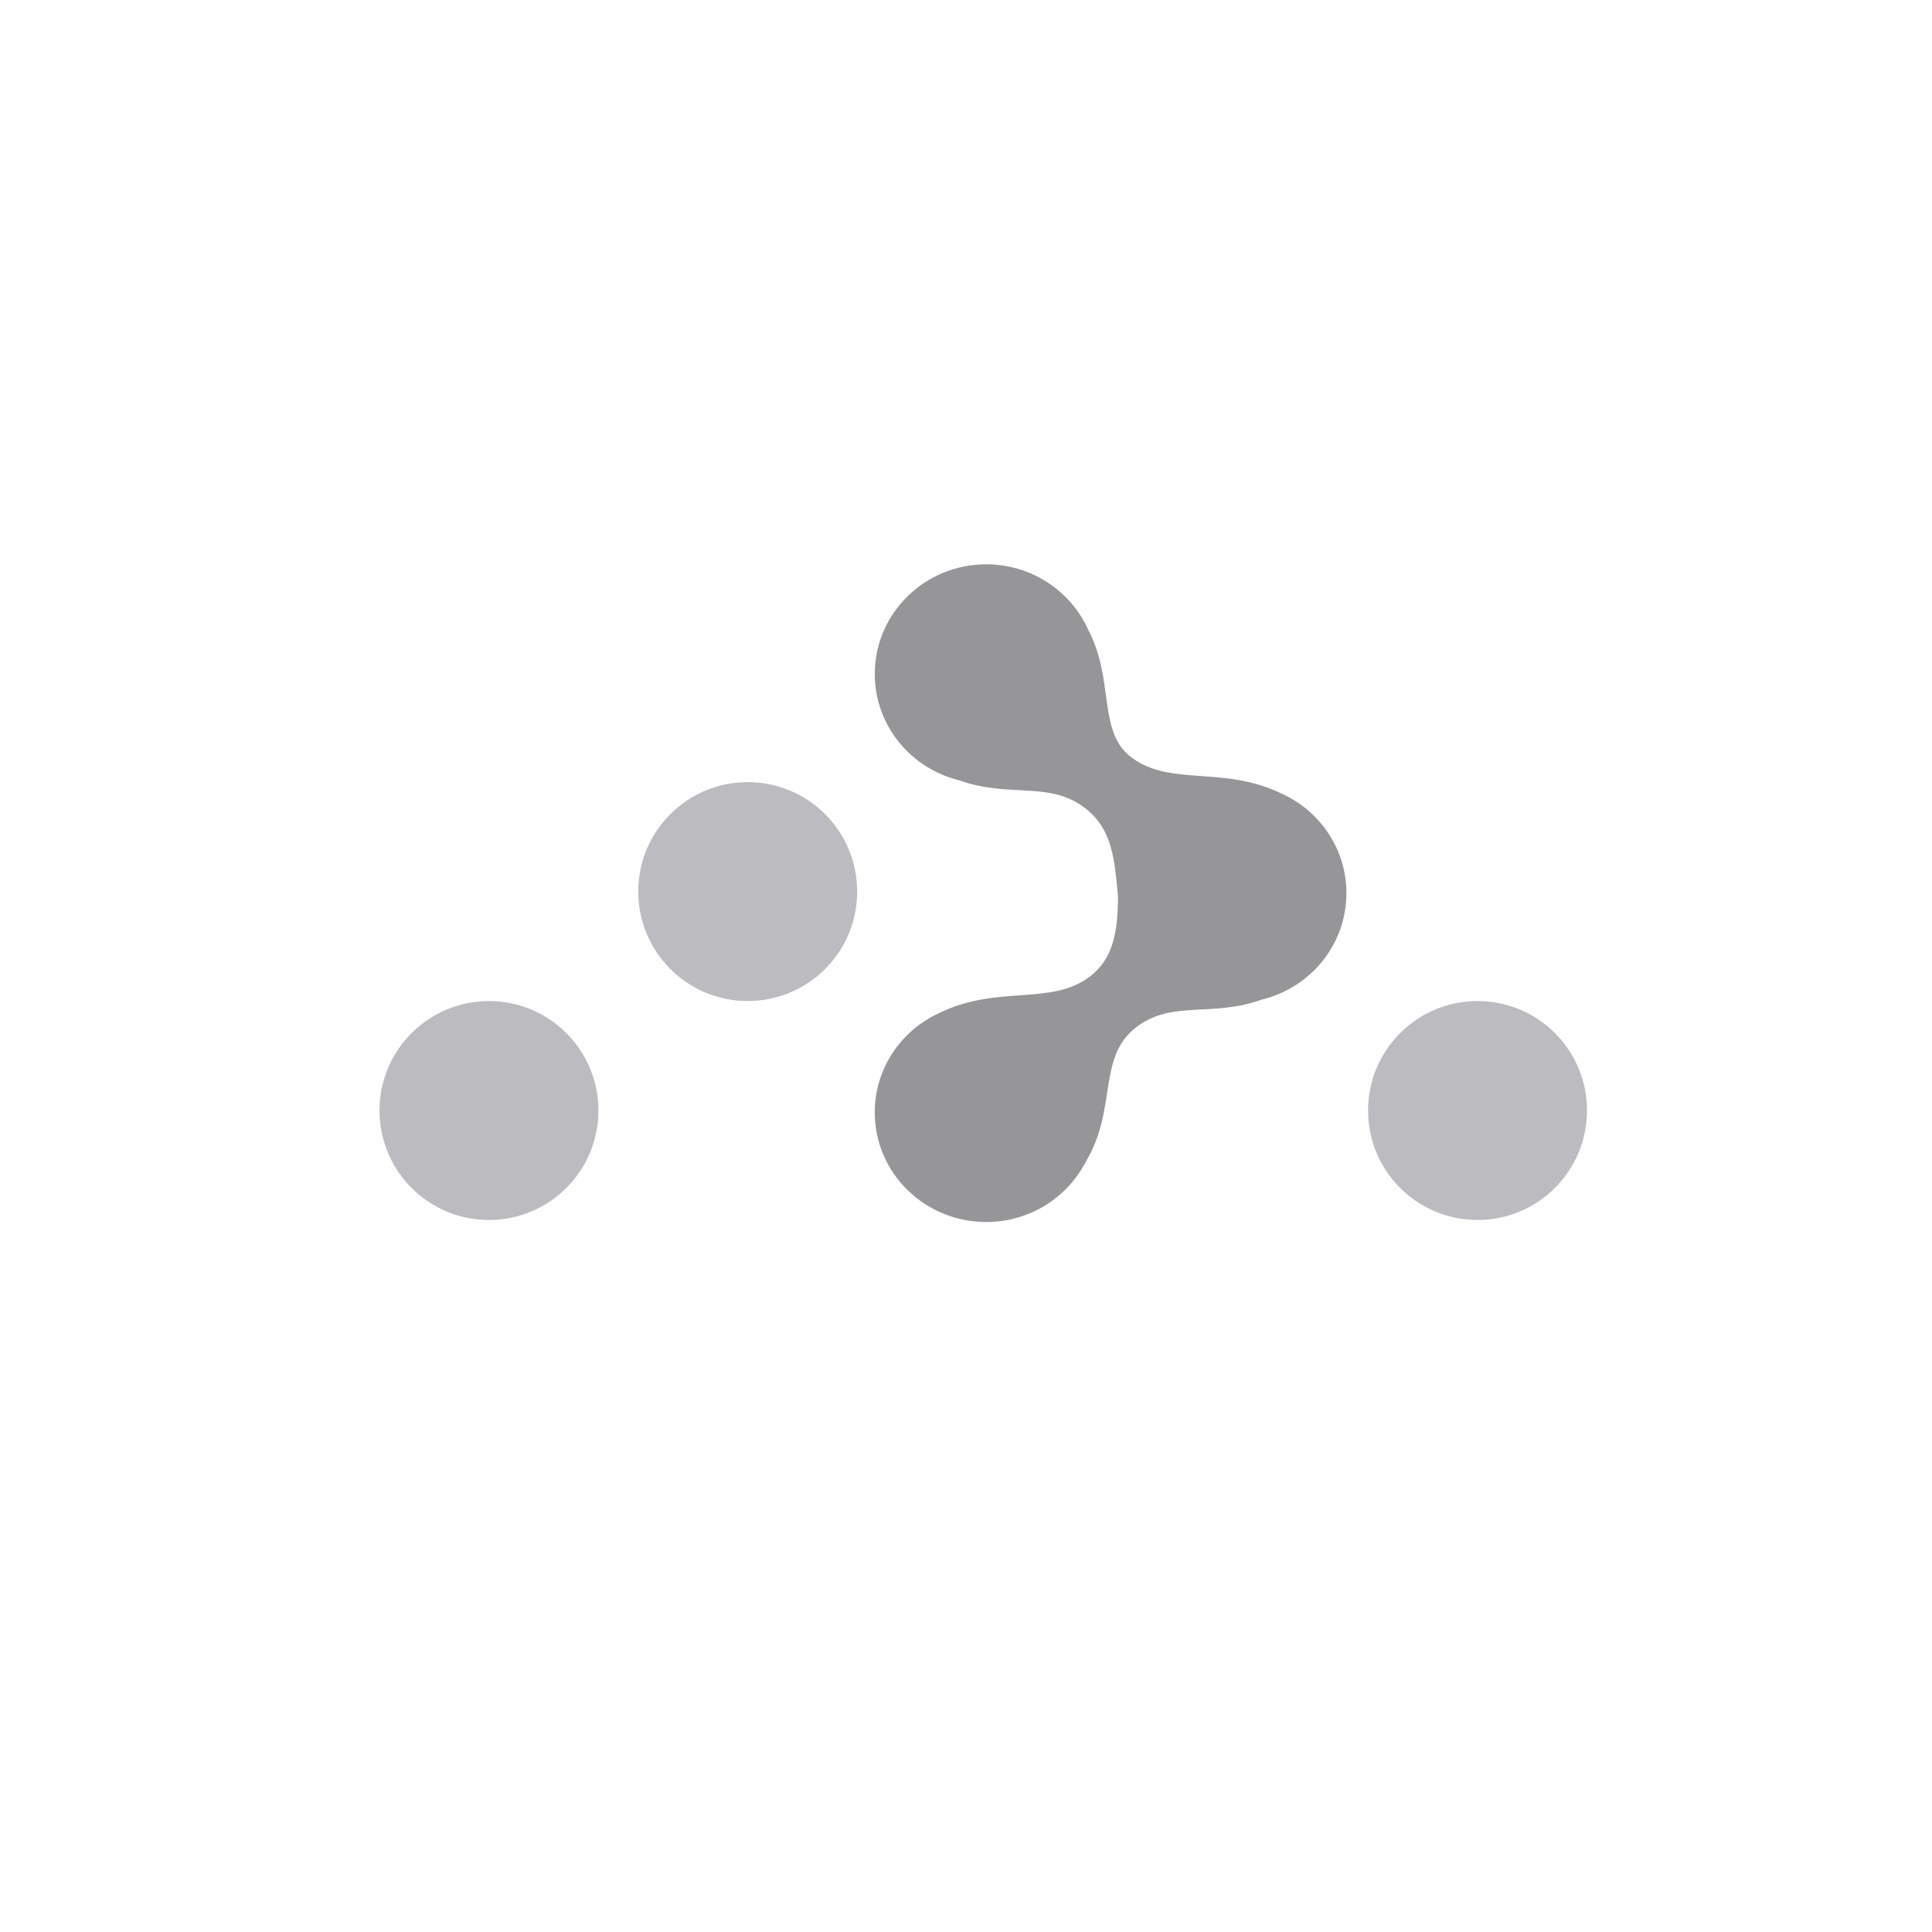 <svg width="56" height="56" viewBox="0 0 56 56" fill="none" xmlns="http://www.w3.org/2000/svg">
<path d="M21.673 29.016C23.425 29.016 24.846 27.595 24.846 25.843C24.846 24.09 23.425 22.67 21.673 22.67C19.921 22.67 18.5 24.09 18.5 25.843C18.5 27.595 19.921 29.016 21.673 29.016ZM14.173 35.362C15.925 35.362 17.346 33.941 17.346 32.189C17.346 30.436 15.925 29.016 14.173 29.016C12.421 29.016 11 30.436 11 32.189C11 33.941 12.421 35.362 14.173 35.362ZM42.827 35.362C44.579 35.362 46 33.941 46 32.189C46 30.436 44.579 29.016 42.827 29.016C41.075 29.016 39.654 30.436 39.654 32.189C39.654 33.941 41.075 35.362 42.827 35.362Z" fill="#BCBCC0"/>
<path d="M32.405 25.977C32.304 24.916 32.252 24.034 31.44 23.414C30.412 22.628 29.247 23.138 27.811 22.62C26.401 22.279 25.355 21.027 25.355 19.535C25.355 17.78 26.802 16.357 28.586 16.357C29.907 16.357 31.043 17.138 31.543 18.255C32.309 19.71 31.811 21.19 32.774 21.936C33.913 22.819 35.449 22.172 37.163 23.009C37.714 23.262 38.18 23.663 38.508 24.161C38.837 24.658 39.027 25.252 39.027 25.889C39.027 27.381 37.981 28.634 36.571 28.975C35.136 29.493 33.971 28.983 32.943 29.768C31.786 30.652 32.405 32.129 31.463 33.69C30.928 34.718 29.84 35.421 28.586 35.421C26.802 35.421 25.355 33.998 25.355 32.244C25.355 30.969 26.119 29.87 27.22 29.364C28.934 28.527 30.47 29.174 31.609 28.291C32.267 27.781 32.405 26.995 32.405 25.977Z" fill="#969699"/>
</svg>
